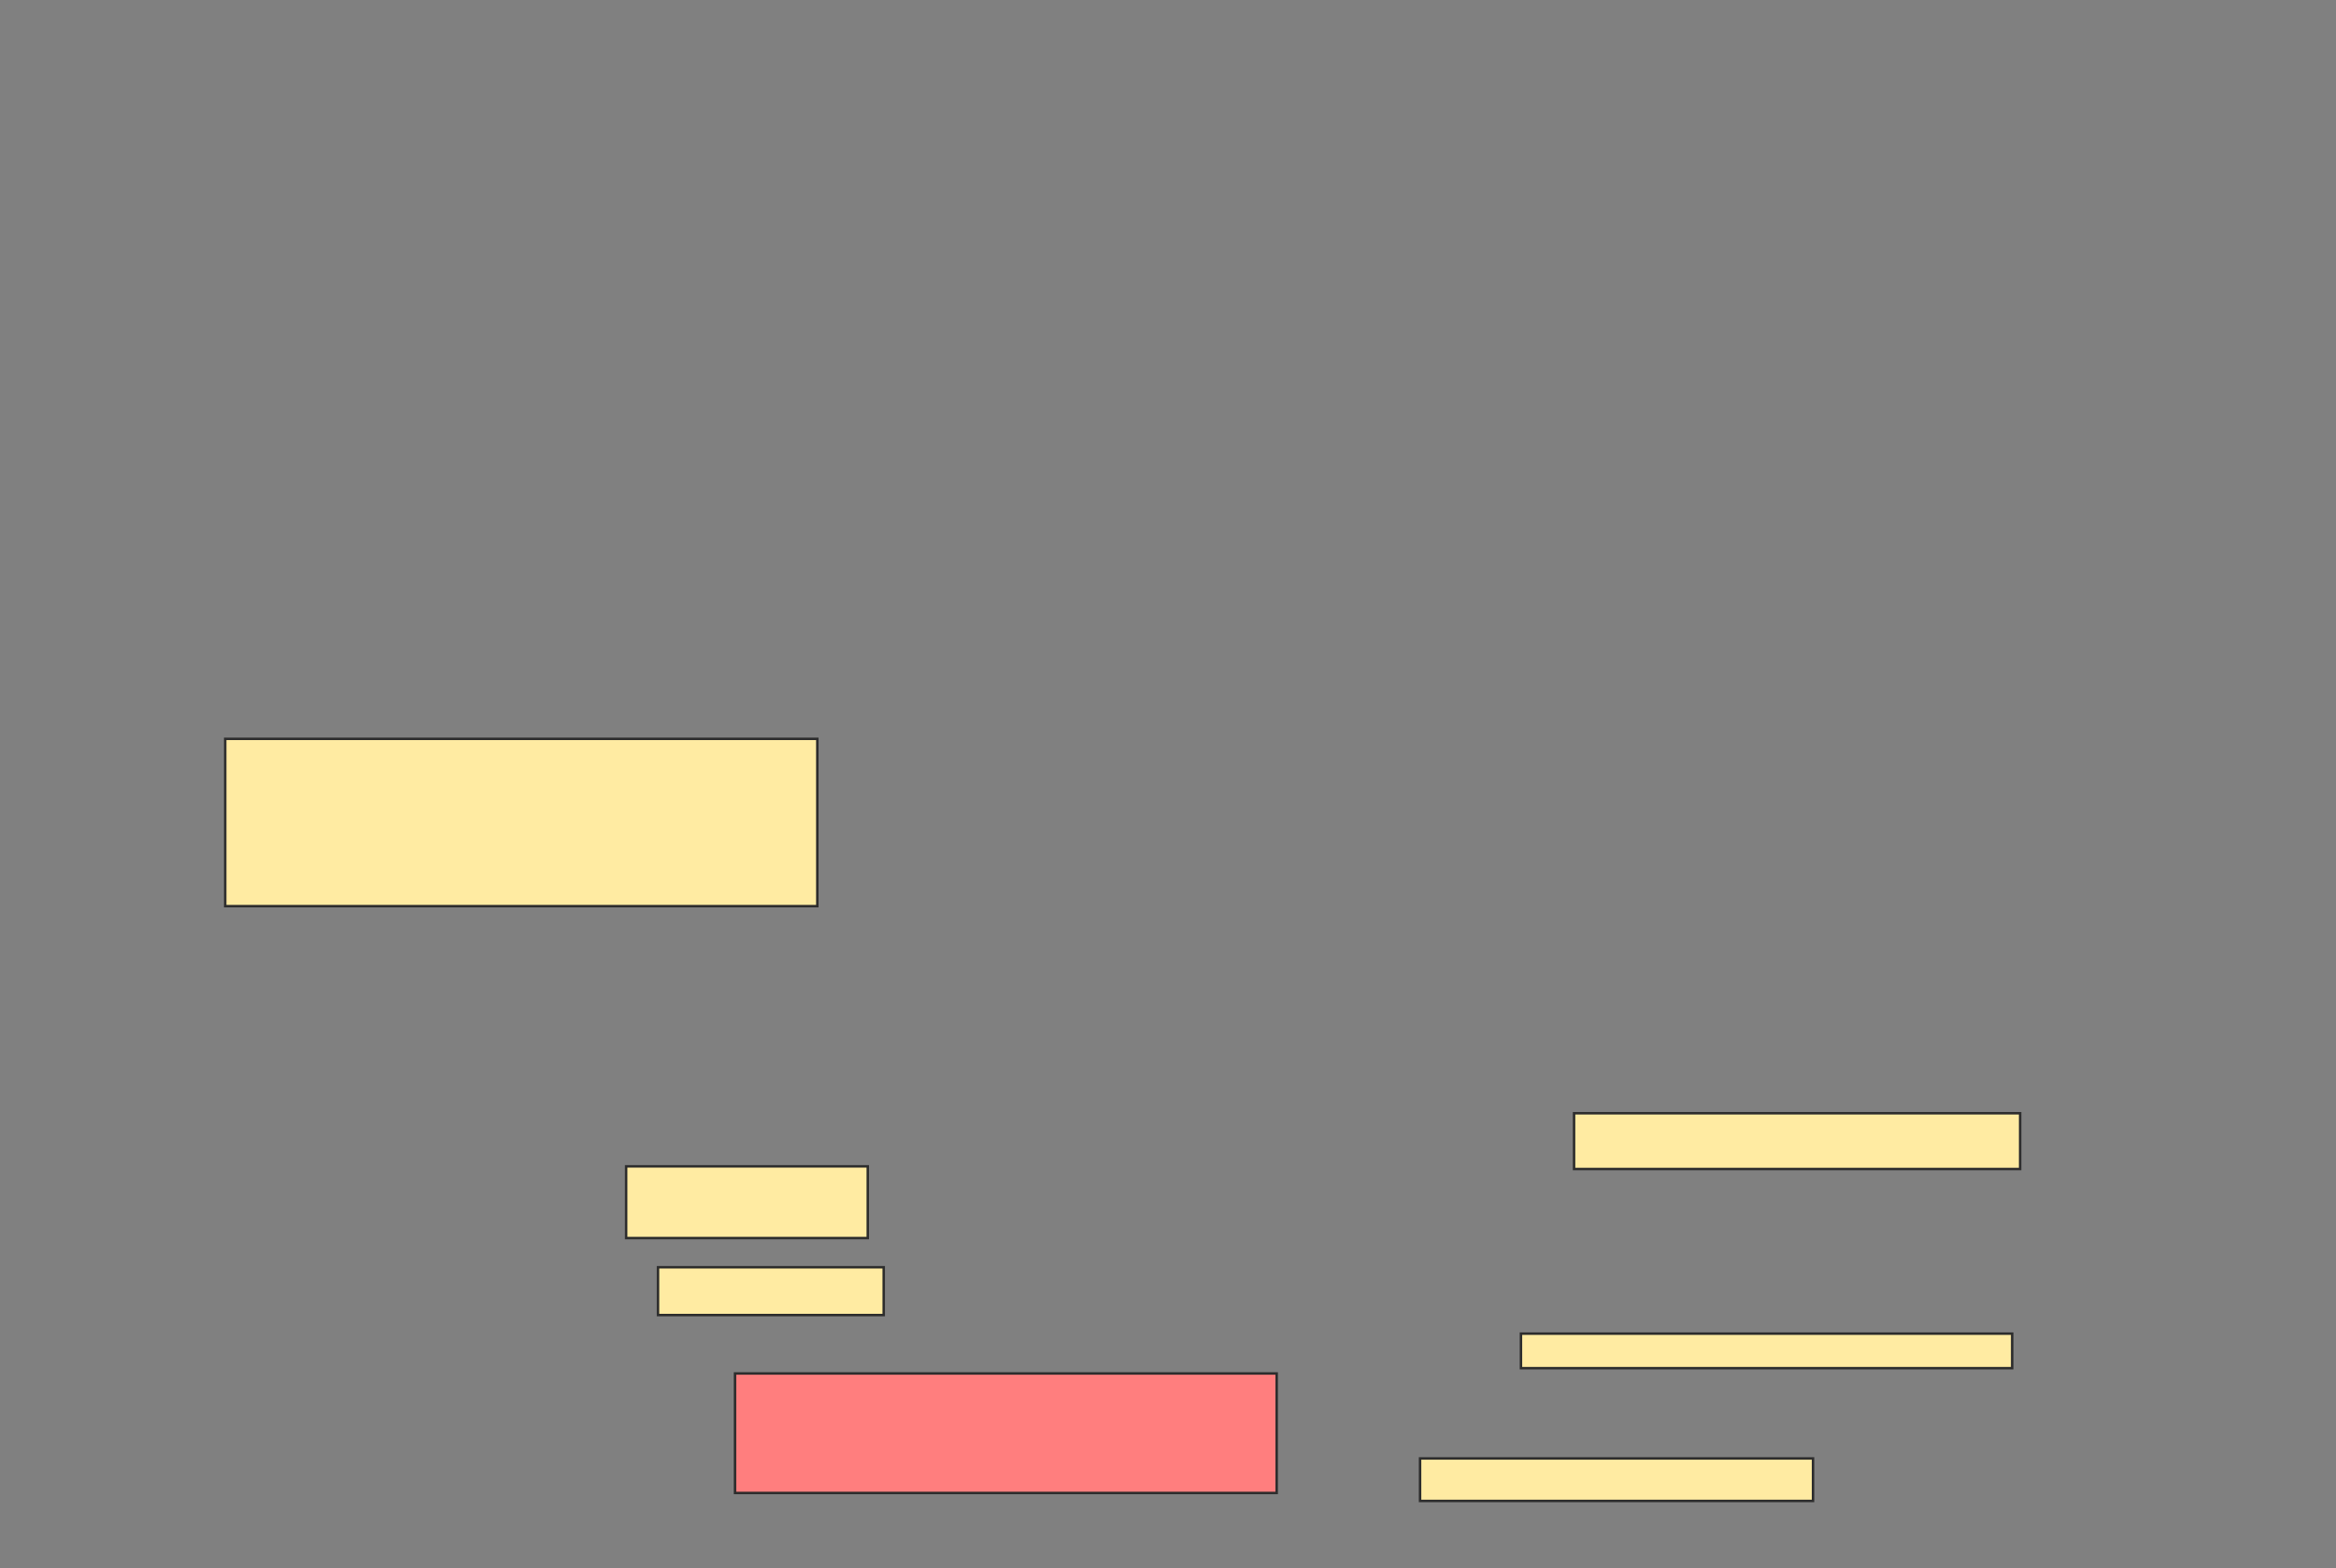 <svg xmlns="http://www.w3.org/2000/svg" width="946" height="635">
 <rect width="100%" height="100%" fill="#808080" stroke="none"/>
 <!-- Created with Image Occlusion Enhanced -->
 <g>
  <title>Labels</title>
 </g>
 <g>
  <title>Masks</title>
  <rect id="6f903f1fd64d4bef82fa0588bb5448c4-ao-1" height="22.581" width="180.645" y="450.806" x="637.441" stroke="#2D2D2D" fill="#FFEBA2"/>
  <rect id="6f903f1fd64d4bef82fa0588bb5448c4-ao-2" height="13.978" width="198.925" y="540.054" x="615.935" stroke="#2D2D2D" fill="#FFEBA2"/>
  <rect id="6f903f1fd64d4bef82fa0588bb5448c4-ao-3" height="17.204" width="159.14" y="590.591" x="575.075" stroke="#2D2D2D" fill="#FFEBA2"/>
  <rect id="6f903f1fd64d4bef82fa0588bb5448c4-ao-4" height="48.387" width="219.355" y="556.183" x="297.656" stroke="#2D2D2D" fill="#FF7E7E" class="qshape"/>
  <rect id="6f903f1fd64d4bef82fa0588bb5448c4-ao-5" height="29.032" width="97.849" y="472.312" x="253.57" stroke="#2D2D2D" fill="#FFEBA2"/>
  <rect id="6f903f1fd64d4bef82fa0588bb5448c4-ao-6" height="19.355" width="91.398" y="513.172" x="266.473" stroke="#2D2D2D" fill="#FFEBA2"/>
  <rect id="6f903f1fd64d4bef82fa0588bb5448c4-ao-7" height="67.742" width="239.785" y="299.194" x="91.204" stroke="#2D2D2D" fill="#FFEBA2"/>
 </g>
</svg>